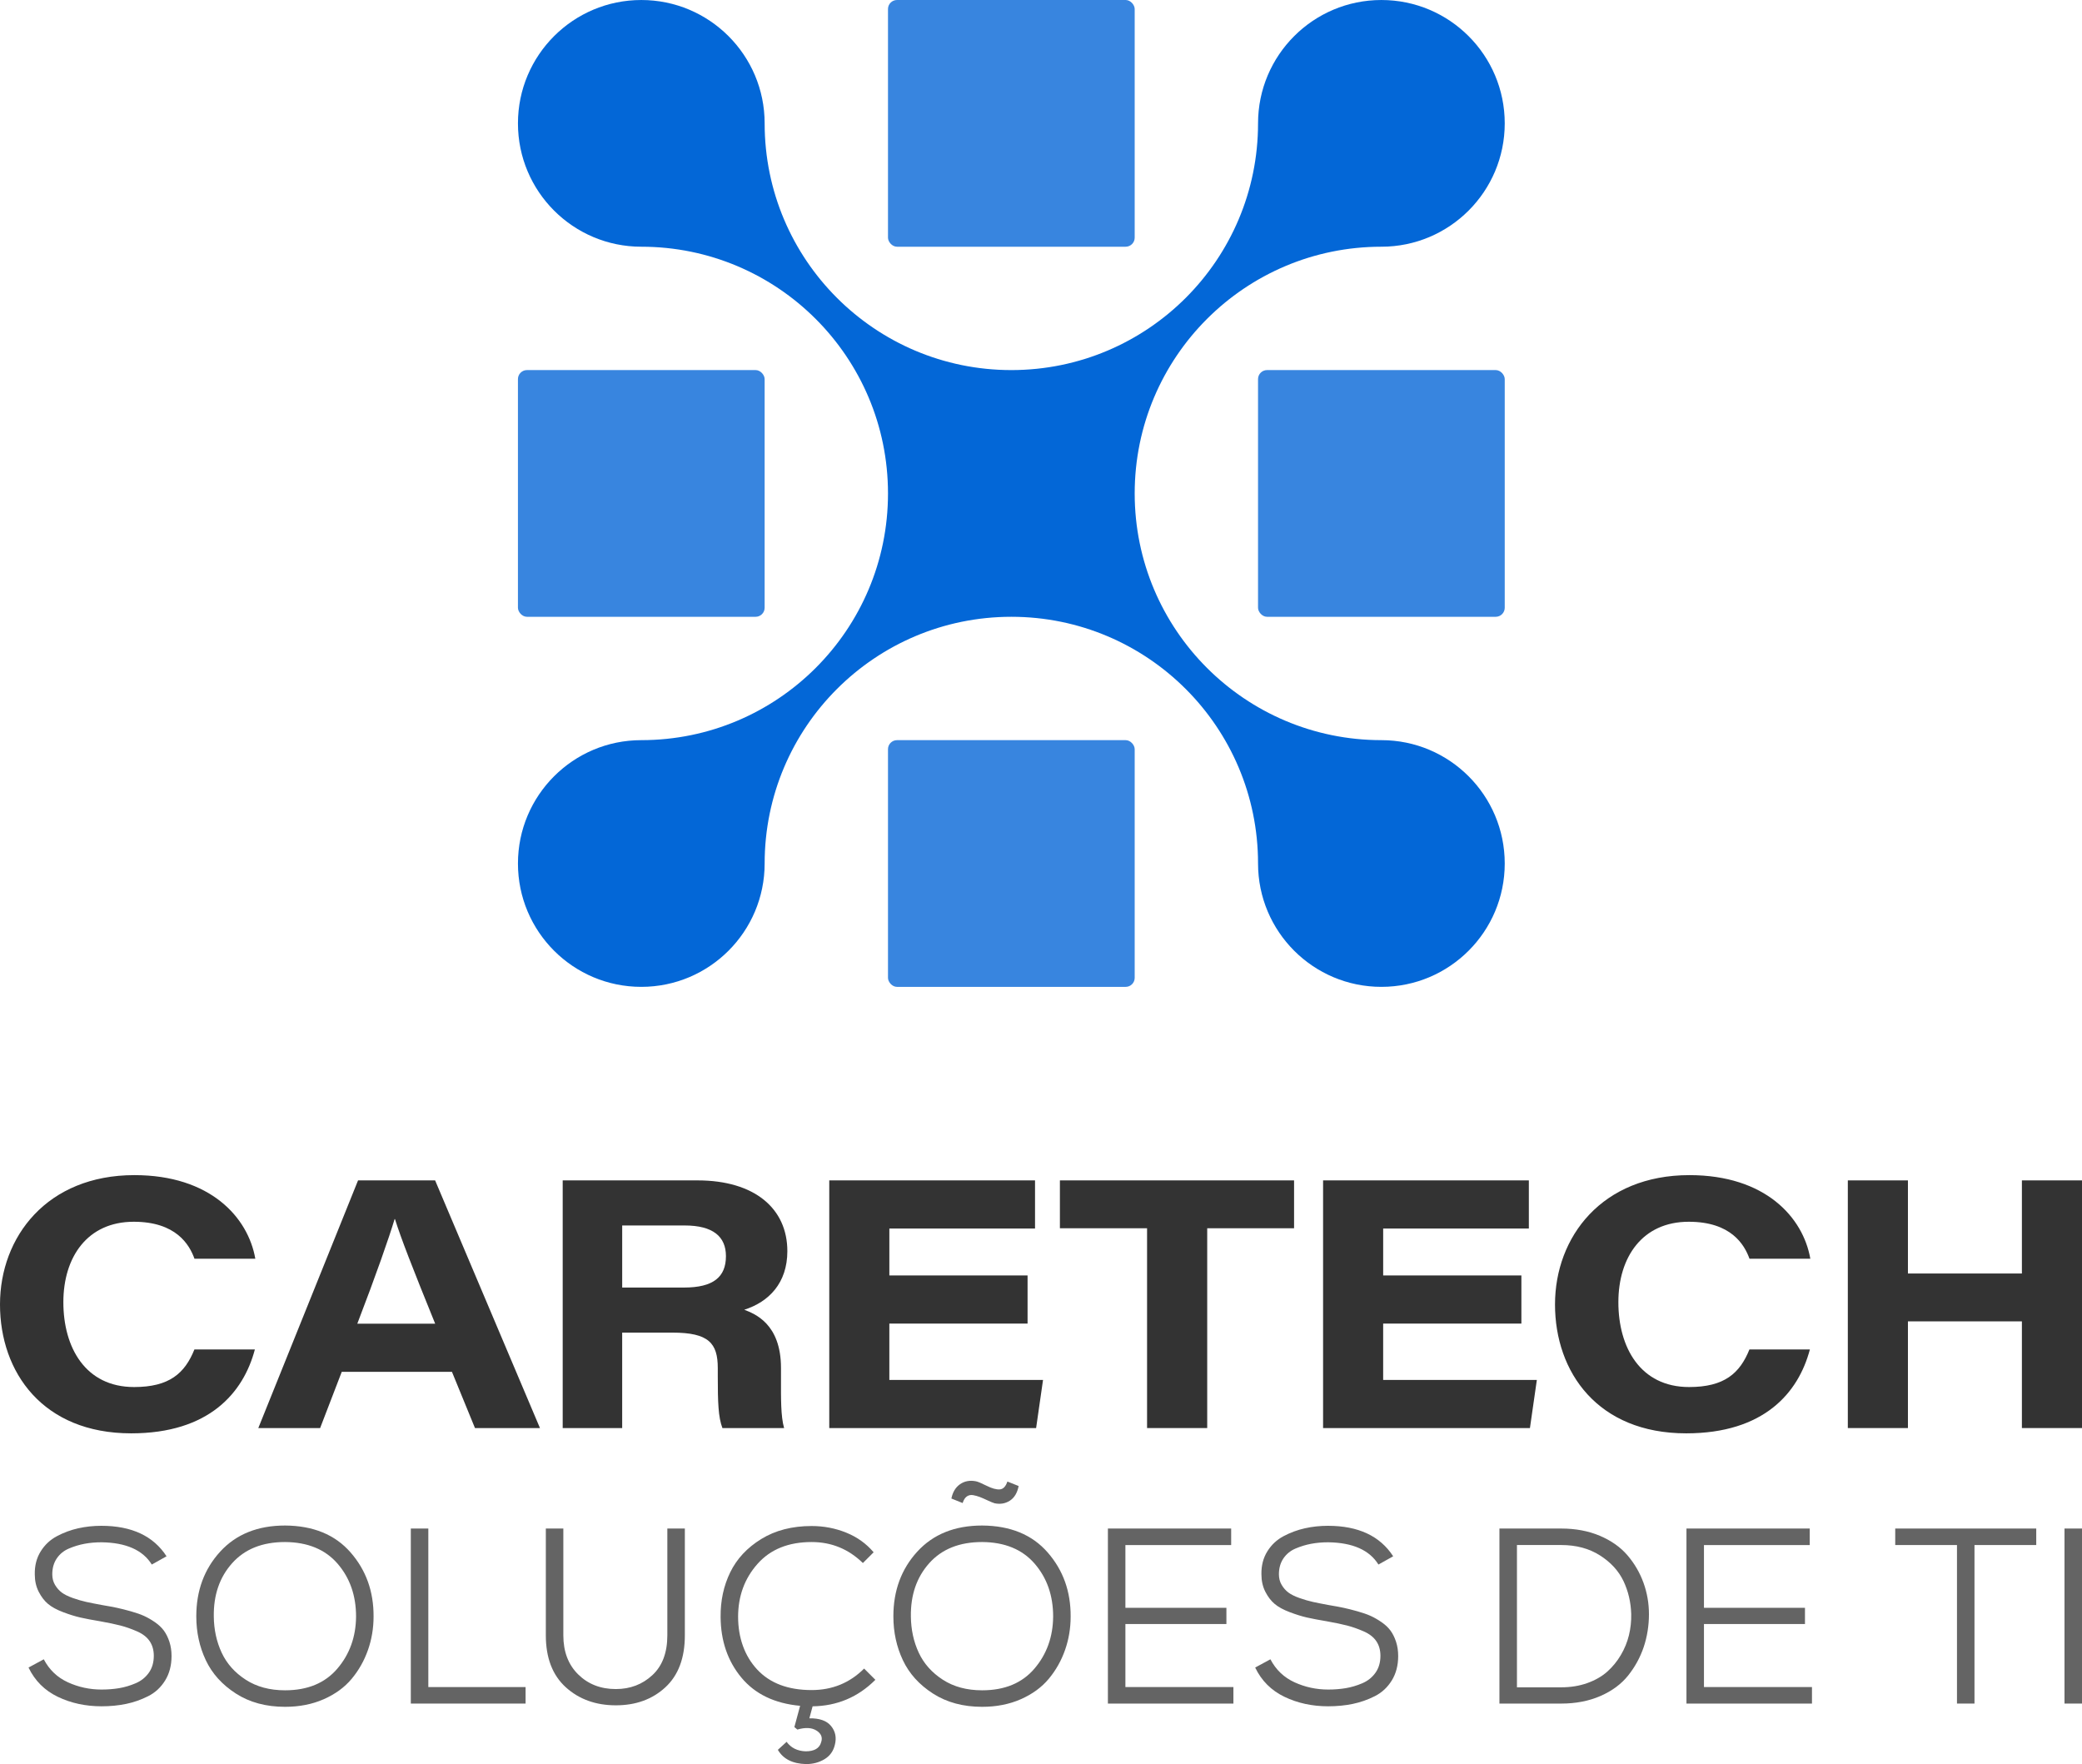 <?xml version="1.0" encoding="UTF-8"?>
<svg id="Layer_2" data-name="Layer 2" xmlns="http://www.w3.org/2000/svg" viewBox="0 0 1959.36 1660.04">
  <defs>
    <style>
      .cls-1 {
        fill: #0367d7;
      }

      .cls-2 {
        fill: #646464;
      }

      .cls-3 {
        fill: #3885df;
      }

      .cls-4 {
        fill: #333;
      }
    </style>
  </defs>
  <g id="Layer_1-2" data-name="Layer 1">
    <rect class="cls-3" x="835.68" y="0" width="232.17" height="232.17" rx="8.51" ry="8.51"/>
    <rect class="cls-3" x="1183.93" y="348.25" width="232.17" height="232.17" rx="8.51" ry="8.51"/>
    <rect class="cls-3" x="835.68" y="696.5" width="232.17" height="232.17" rx="8.51" ry="8.51"/>
    <rect class="cls-3" x="487.43" y="348.25" width="232.17" height="232.17" rx="8.51" ry="8.51"/>
    <path class="cls-1" d="M1300.02,232.17h0c64.11,0,116.08-51.97,116.08-116.08h0c0-64.11-51.97-116.08-116.08-116.08h0c-64.11,0-116.08,51.97-116.08,116.08h0c0,128.23-103.95,232.17-232.17,232.17s-232.17-103.94-232.17-232.17h0c0-64.11-51.97-116.08-116.08-116.08h0c-64.11,0-116.08,51.97-116.08,116.08h0c0,64.11,51.97,116.08,116.08,116.08,128.22,0,232.16,103.94,232.17,232.15v.03c0,128.22-103.95,232.15-232.17,232.15-64.11,0-116.08,51.97-116.08,116.08s51.97,116.08,116.08,116.08h0c64.11,0,116.08-51.97,116.08-116.08h0c0-128.22,103.95-232.17,232.17-232.17s232.17,103.94,232.17,232.16h0c0,64.12,51.97,116.09,116.08,116.09h0c64.11,0,116.08-51.97,116.08-116.08s-51.97-116.08-116.08-116.08h0c-128.22,0-232.17-103.95-232.17-232.17h0c0-128.22,103.95-232.17,232.17-232.17Z"/>
    <g>
      <path class="cls-4" d="M239.87,1269.84c-10.81,40.91-43.27,78.97-116.42,78.97-83.27,0-123.45-57.6-123.45-121.27s44.27-121.72,126.49-121.72c71.39,0,106.99,39.7,113.79,78.67h-57.26c-4.79-13.34-17.39-34.79-57.16-34.79-43.58,0-66.23,33.19-66.23,75.73s20.7,79.81,66.57,79.81c33.15,0,47.72-12.89,56.78-35.39h56.89Z"/>
      <path class="cls-4" d="M321.61,1290.95l-20.34,52.89h-58.18l93.87-233.06h72.53l98.67,233.06h-61.16l-21.66-52.89h-103.72ZM409.53,1245.62c-21.69-53.41-32.25-80.64-37.83-98.44h-.33c-5.21,17.43-17.59,52.88-35.11,98.44h73.28Z"/>
      <path class="cls-4" d="M585.53,1254.03v89.81h-55.98v-233.06h126.92c53.74,0,84.5,26.51,84.5,66.58,0,30.09-17.49,47.81-40.55,55.13,9.54,3.76,34.56,12.92,34.56,54.78v11.64c0,15.99-.29,33.92,2.94,44.93h-58.06c-3.89-10.26-4.36-24.04-4.36-48.77v-7.65c0-23.55-8.64-33.39-42.61-33.39h-47.36ZM585.53,1211.61h58.29c27.46,0,39.36-9.9,39.36-29.55,0-18.42-12.19-28.86-38.87-28.86h-58.77v58.41Z"/>
      <path class="cls-4" d="M967.03,1245.51h-130.07v53.05h144.63l-6.51,45.29h-194.67v-233.06h193.65v45.29h-137.09v44.14h130.07v45.29Z"/>
      <path class="cls-4" d="M1079.5,1155.82h-82.03v-45.04h220.37v45.04h-81.74v188.02h-56.6v-188.02Z"/>
      <path class="cls-4" d="M1431.76,1245.51h-130.07v53.05h144.63l-6.51,45.29h-194.67v-233.06h193.65v45.29h-137.09v44.14h130.07v45.29Z"/>
      <path class="cls-4" d="M1703.28,1269.84c-10.81,40.91-43.27,78.97-116.42,78.97-83.27,0-123.45-57.6-123.45-121.27s44.27-121.72,126.49-121.72c71.39,0,106.99,39.7,113.79,78.67h-57.26c-4.79-13.34-17.39-34.79-57.16-34.79-43.58,0-66.23,33.19-66.23,75.73s20.7,79.81,66.57,79.81c33.15,0,47.72-12.89,56.78-35.39h56.89Z"/>
      <path class="cls-4" d="M1738.98,1110.78h56.56v87.62h107.26v-87.62h56.56v233.06h-56.56v-100.4h-107.26v100.4h-56.56v-233.06Z"/>
    </g>
    <g>
      <path class="cls-2" d="M156.73,1464.51l-13.88,7.76c-8.47-13.65-24.24-20.63-47.3-20.94-5.65,0-10.98.47-16,1.41-5.02.94-9.92,2.43-14.71,4.47-4.79,2.04-8.59,5.14-11.41,9.29-2.82,4.16-4.23,9.14-4.23,14.94,0,3.76.86,7.1,2.59,10,1.72,2.9,3.84,5.3,6.35,7.18,2.51,1.88,6,3.61,10.47,5.18,4.47,1.57,8.67,2.79,12.59,3.65,3.92.86,8.86,1.85,14.82,2.94,5.65.94,10.31,1.8,14,2.59,3.68.79,8.04,1.88,13.06,3.29,5.02,1.41,9.18,2.86,12.47,4.35,3.29,1.49,6.71,3.45,10.24,5.88,3.53,2.43,6.35,5.1,8.47,8,2.12,2.9,3.84,6.4,5.18,10.47,1.33,4.08,2,8.55,2,13.41,0,8.79-2,16.44-6,22.94-4,6.51-9.34,11.46-16,14.83-6.67,3.37-13.61,5.8-20.82,7.29-7.22,1.49-14.91,2.23-23.06,2.23-15.06,0-28.79-2.98-41.18-8.94-12.39-5.96-21.57-15.14-27.53-27.53l14.35-7.76c5.18,9.88,12.74,17.1,22.71,21.65,9.96,4.55,20.51,6.82,31.65,6.82,5.8,0,11.29-.43,16.47-1.29,5.18-.86,10.35-2.39,15.53-4.59,5.18-2.19,9.33-5.49,12.47-9.88,3.14-4.39,4.71-9.73,4.71-16,0-5.33-1.29-9.92-3.88-13.76-2.59-3.84-6.59-6.94-12-9.29-5.41-2.35-10.55-4.15-15.41-5.41-4.86-1.26-11.22-2.59-19.06-4-7.53-1.25-13.73-2.43-18.59-3.53-4.86-1.09-10.32-2.78-16.35-5.06-6.04-2.27-10.79-4.86-14.24-7.76-3.45-2.9-6.39-6.74-8.82-11.53-2.43-4.78-3.65-10.24-3.65-16.35-.16-8.16,1.68-15.33,5.53-21.53,3.84-6.19,8.94-10.98,15.3-14.35,6.35-3.37,13.02-5.84,20-7.41,6.98-1.56,14.24-2.35,21.77-2.35,28.55,0,49.02,9.57,61.41,28.71Z"/>
      <path class="cls-2" d="M268.26,1435.56c26.51.16,47.06,8.59,61.65,25.3,14.59,16.7,21.8,36.82,21.65,60.35,0,10.98-1.76,21.49-5.29,31.53-3.53,10.04-8.63,19.06-15.3,27.06-6.67,8-15.41,14.39-26.24,19.18-10.82,4.78-22.98,7.18-36.47,7.18-17.88,0-33.29-4.15-46.24-12.47-12.94-8.31-22.39-18.78-28.35-31.41-5.96-12.63-8.94-26.39-8.94-41.3,0-24.15,7.49-44.43,22.47-60.83,14.98-16.39,35.33-24.59,61.06-24.59ZM201.2,1521.21c.15,12.4,2.62,23.73,7.41,34,4.78,10.27,12.31,18.75,22.59,25.41,10.27,6.67,22.63,10,37.06,10,21.18,0,37.57-6.78,49.18-20.35,11.61-13.57,17.49-29.92,17.65-49.06,0-19.76-5.81-36.35-17.41-49.77-11.61-13.41-28.08-20.2-49.41-20.35-21.33,0-37.92,6.63-49.77,19.88-11.85,13.26-17.61,30-17.29,50.24Z"/>
      <path class="cls-2" d="M386.62,1438.39h16.47v149.18h91.53v15.53h-108v-164.71Z"/>
      <path class="cls-2" d="M628.04,1438.39h16.47v100.47c0,21.34-6.12,37.65-18.35,48.95-12.24,11.29-27.77,16.94-46.59,16.94s-34.71-5.68-47.18-17.06c-12.47-11.37-18.71-27.65-18.71-48.83v-100.47h16.47v100.47c0,15.38,4.67,27.65,14,36.83,9.33,9.18,21.14,13.76,35.41,13.76,13.49,0,24.94-4.35,34.35-13.06,9.41-8.7,14.12-21.21,14.12-37.53v-100.47Z"/>
      <path class="cls-2" d="M732.04,1646.63l8.24-7.53c4.08,5.65,10.04,8.63,17.88,8.94,8.15,0,13.02-2.83,14.59-8.47,1.57-4.55.12-8.23-4.35-11.06-4.47-2.83-10.47-3.14-18-.94l-2.82-2.35,5.41-20c-24-2.2-42.44-11.06-55.3-26.59-12.87-15.53-19.38-34.51-19.53-56.94-.16-15.37,2.86-29.41,9.06-42.12,6.19-12.71,15.92-23.14,29.18-31.3,13.25-8.16,29.06-12.24,47.41-12.24,11.45,0,22.31,2.08,32.59,6.24,10.27,4.16,18.86,10.31,25.77,18.47l-10.12,10.12c-13.49-13.18-29.57-19.76-48.24-19.76-21.81,0-38.79,6.87-50.94,20.59-12.16,13.73-18.24,30.32-18.24,49.77s6,36.79,18,49.65c12,12.86,29.06,19.29,51.18,19.29,19.45,0,35.92-6.74,49.41-20.24l10.59,10.59c-16.32,16.32-36,24.62-59.06,24.94l-3.06,11.3c9.57-.16,16.39,2.27,20.47,7.29,4.08,5.02,5.25,10.9,3.53,17.65-1.41,5.96-4.67,10.47-9.76,13.53-5.1,3.06-10.86,4.59-17.3,4.59-12.71-.32-21.57-4.79-26.59-13.41Z"/>
      <path class="cls-2" d="M924.28,1435.56c26.51.16,47.06,8.59,61.65,25.3,14.59,16.7,21.8,36.82,21.65,60.35,0,10.98-1.76,21.49-5.29,31.53-3.53,10.04-8.63,19.06-15.3,27.06-6.67,8-15.41,14.39-26.24,19.18-10.82,4.78-22.98,7.18-36.47,7.18-17.88,0-33.29-4.15-46.24-12.47-12.94-8.31-22.39-18.78-28.35-31.41-5.96-12.63-8.94-26.39-8.94-41.3,0-24.15,7.49-44.43,22.47-60.83,14.98-16.39,35.33-24.59,61.06-24.59ZM857.22,1521.21c.15,12.4,2.62,23.73,7.41,34,4.78,10.27,12.31,18.75,22.59,25.41,10.27,6.67,22.63,10,37.06,10,21.18,0,37.57-6.78,49.18-20.35,11.61-13.57,17.49-29.92,17.65-49.06,0-19.76-5.81-36.35-17.41-49.77-11.61-13.41-28.08-20.2-49.41-20.35-21.33,0-37.92,6.63-49.77,19.88-11.85,13.26-17.61,30-17.29,50.24ZM905.93,1414.39l-10.59-4.24c1.25-6.12,4-10.62,8.24-13.53,4.24-2.9,9.18-3.8,14.82-2.7,1.72.31,5.1,1.73,10.12,4.23,5.02,2.51,9.14,3.65,12.35,3.41,3.21-.23,5.61-2.7,7.18-7.41l10.59,4.23c-1.26,6.44-4,11.02-8.24,13.77-4.23,2.74-9.02,3.57-14.35,2.47-1.57-.47-3.76-1.37-6.59-2.7-2.82-1.33-5.26-2.39-7.29-3.18-2.04-.78-4.16-1.37-6.35-1.77-2.2-.39-4.16,0-5.88,1.18-1.73,1.17-3.06,3.26-4,6.24Z"/>
      <path class="cls-2" d="M1160.76,1587.57v15.53h-118.12v-164.71h116v15.53h-99.53v59.06h95.06v15.29h-95.06v59.3h101.65Z"/>
      <path class="cls-2" d="M1311.12,1464.51l-13.88,7.76c-8.47-13.65-24.24-20.63-47.3-20.94-5.65,0-10.98.47-16,1.41-5.02.94-9.92,2.43-14.71,4.47-4.79,2.04-8.59,5.14-11.41,9.29-2.82,4.16-4.24,9.14-4.24,14.94,0,3.76.86,7.1,2.59,10,1.73,2.9,3.84,5.3,6.35,7.18,2.51,1.88,6,3.61,10.47,5.18,4.47,1.57,8.67,2.79,12.59,3.65,3.92.86,8.86,1.85,14.82,2.94,5.65.94,10.31,1.8,14,2.59,3.68.79,8.04,1.88,13.06,3.29,5.02,1.41,9.18,2.86,12.47,4.35,3.29,1.49,6.71,3.45,10.24,5.88,3.53,2.43,6.35,5.1,8.47,8,2.12,2.9,3.84,6.4,5.18,10.47,1.33,4.08,2,8.55,2,13.41,0,8.79-2,16.44-6,22.94-4,6.51-9.33,11.46-16,14.83-6.67,3.37-13.61,5.8-20.82,7.29-7.22,1.49-14.91,2.23-23.06,2.23-15.06,0-28.79-2.98-41.18-8.94-12.39-5.96-21.57-15.14-27.53-27.53l14.35-7.76c5.18,9.88,12.74,17.1,22.71,21.65,9.96,4.55,20.51,6.82,31.65,6.82,5.8,0,11.3-.43,16.47-1.29,5.18-.86,10.36-2.39,15.53-4.59,5.18-2.19,9.33-5.49,12.47-9.88,3.14-4.39,4.71-9.73,4.71-16,0-5.33-1.29-9.92-3.88-13.76-2.59-3.84-6.59-6.94-12-9.29-5.41-2.35-10.55-4.15-15.41-5.41-4.87-1.26-11.22-2.59-19.06-4-7.53-1.25-13.73-2.43-18.59-3.53-4.86-1.09-10.31-2.78-16.35-5.06-6.04-2.27-10.79-4.86-14.24-7.76-3.45-2.9-6.39-6.74-8.82-11.53-2.43-4.78-3.65-10.24-3.65-16.35-.16-8.16,1.68-15.33,5.53-21.53,3.84-6.19,8.94-10.98,15.3-14.35,6.35-3.37,13.02-5.84,20-7.41,6.98-1.56,14.23-2.35,21.76-2.35,28.55,0,49.02,9.57,61.42,28.71Z"/>
      <path class="cls-2" d="M1411.11,1438.39h58.12c13.49,0,25.61,2.27,36.35,6.82,10.74,4.55,19.41,10.67,26,18.35,6.59,7.69,11.61,16.28,15.06,25.77,3.45,9.49,5.18,19.41,5.18,29.77s-1.65,21.1-4.94,30.83c-3.3,9.73-8.16,18.63-14.59,26.71-6.44,8.08-15.1,14.51-26,19.29-10.9,4.78-23.26,7.18-37.06,7.18h-58.12v-164.71ZM1427.59,1453.92v133.89h41.65c8.94,0,17.14-1.33,24.59-4,7.45-2.67,13.69-6.24,18.71-10.71,5.02-4.47,9.3-9.68,12.82-15.65,3.53-5.96,6.08-12.19,7.65-18.71,1.57-6.51,2.27-13.14,2.12-19.88-.32-11.14-2.75-21.49-7.29-31.06-4.55-9.57-11.93-17.61-22.12-24.12-10.2-6.51-22.36-9.77-36.47-9.77h-41.65Z"/>
      <path class="cls-2" d="M1705.24,1587.57v15.53h-118.12v-164.71h116.01v15.53h-99.54v59.06h95.06v15.29h-95.06v59.3h101.65Z"/>
      <path class="cls-2" d="M1841.71,1603.1v-149.18h-58.12v-15.53h132.71v15.53h-58.12v149.18h-16.47Z"/>
      <path class="cls-2" d="M1959.36,1603.1h-16.47v-164.71h16.47v164.71Z"/>
    </g>
  </g>
</svg>